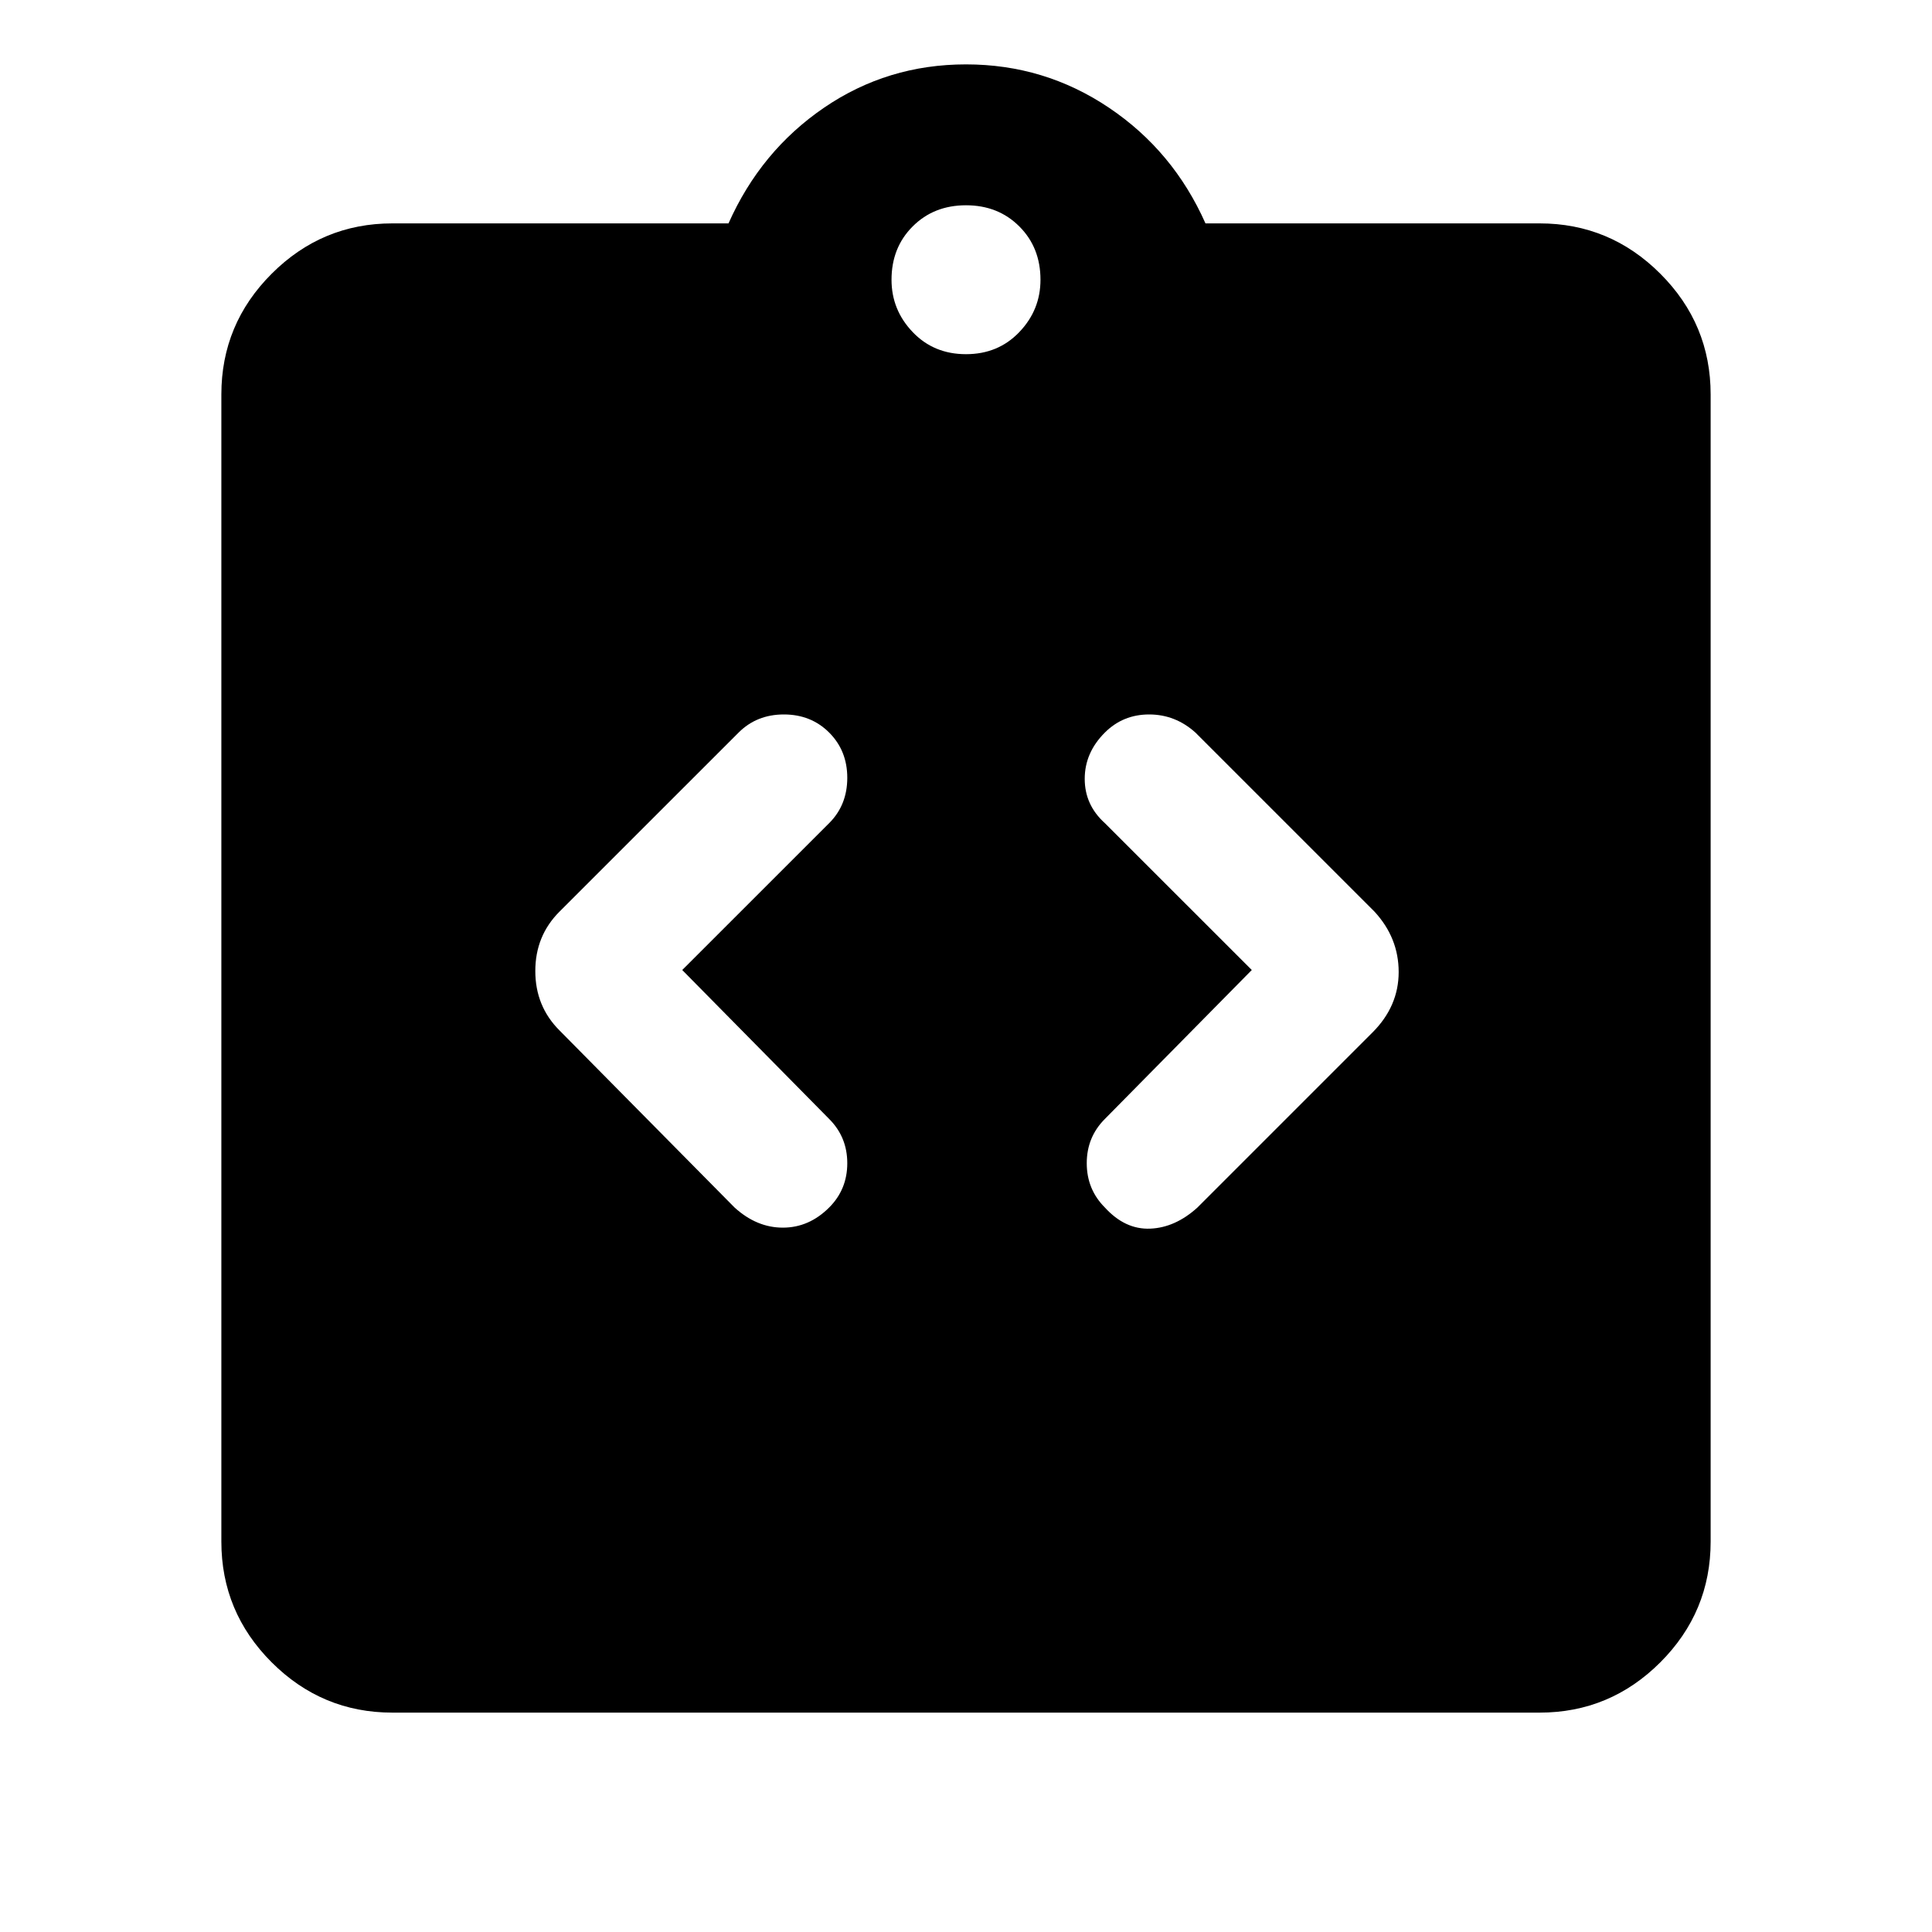 <svg xmlns="http://www.w3.org/2000/svg" height="40" width="40"><path d="M8.125 35.458Q6.667 35.458 5.625 34.417Q4.583 33.375 4.583 31.917V8.167Q4.583 6.708 5.625 5.667Q6.667 4.625 8.125 4.625H15.083Q15.75 3.125 17.062 2.229Q18.375 1.333 20 1.333Q21.625 1.333 22.958 2.229Q24.292 3.125 24.958 4.625H31.875Q33.333 4.625 34.375 5.667Q35.417 6.708 35.417 8.167V31.917Q35.417 33.375 34.375 34.417Q33.333 35.458 31.875 35.458ZM20 7.333Q20.667 7.333 21.104 6.875Q21.542 6.417 21.542 5.792Q21.542 5.125 21.104 4.688Q20.667 4.25 20 4.25Q19.333 4.25 18.896 4.688Q18.458 5.125 18.458 5.792Q18.458 6.417 18.896 6.875Q19.333 7.333 20 7.333ZM17.167 25Q17.542 24.625 17.542 24.083Q17.542 23.542 17.167 23.167L14.125 20.083L17.167 17.042Q17.542 16.667 17.542 16.104Q17.542 15.542 17.167 15.167Q16.792 14.792 16.229 14.792Q15.667 14.792 15.292 15.167L11.583 18.875Q11.083 19.375 11.083 20.104Q11.083 20.833 11.583 21.333L15.208 25Q15.667 25.417 16.208 25.417Q16.75 25.417 17.167 25ZM22.875 25Q23.292 25.458 23.812 25.438Q24.333 25.417 24.792 25L28.417 21.375Q28.958 20.833 28.958 20.125Q28.958 19.417 28.458 18.875L24.75 15.167Q24.333 14.792 23.792 14.792Q23.25 14.792 22.875 15.167Q22.458 15.583 22.458 16.125Q22.458 16.667 22.875 17.042L25.917 20.083L22.875 23.167Q22.5 23.542 22.5 24.083Q22.5 24.625 22.875 25Z"/></svg>